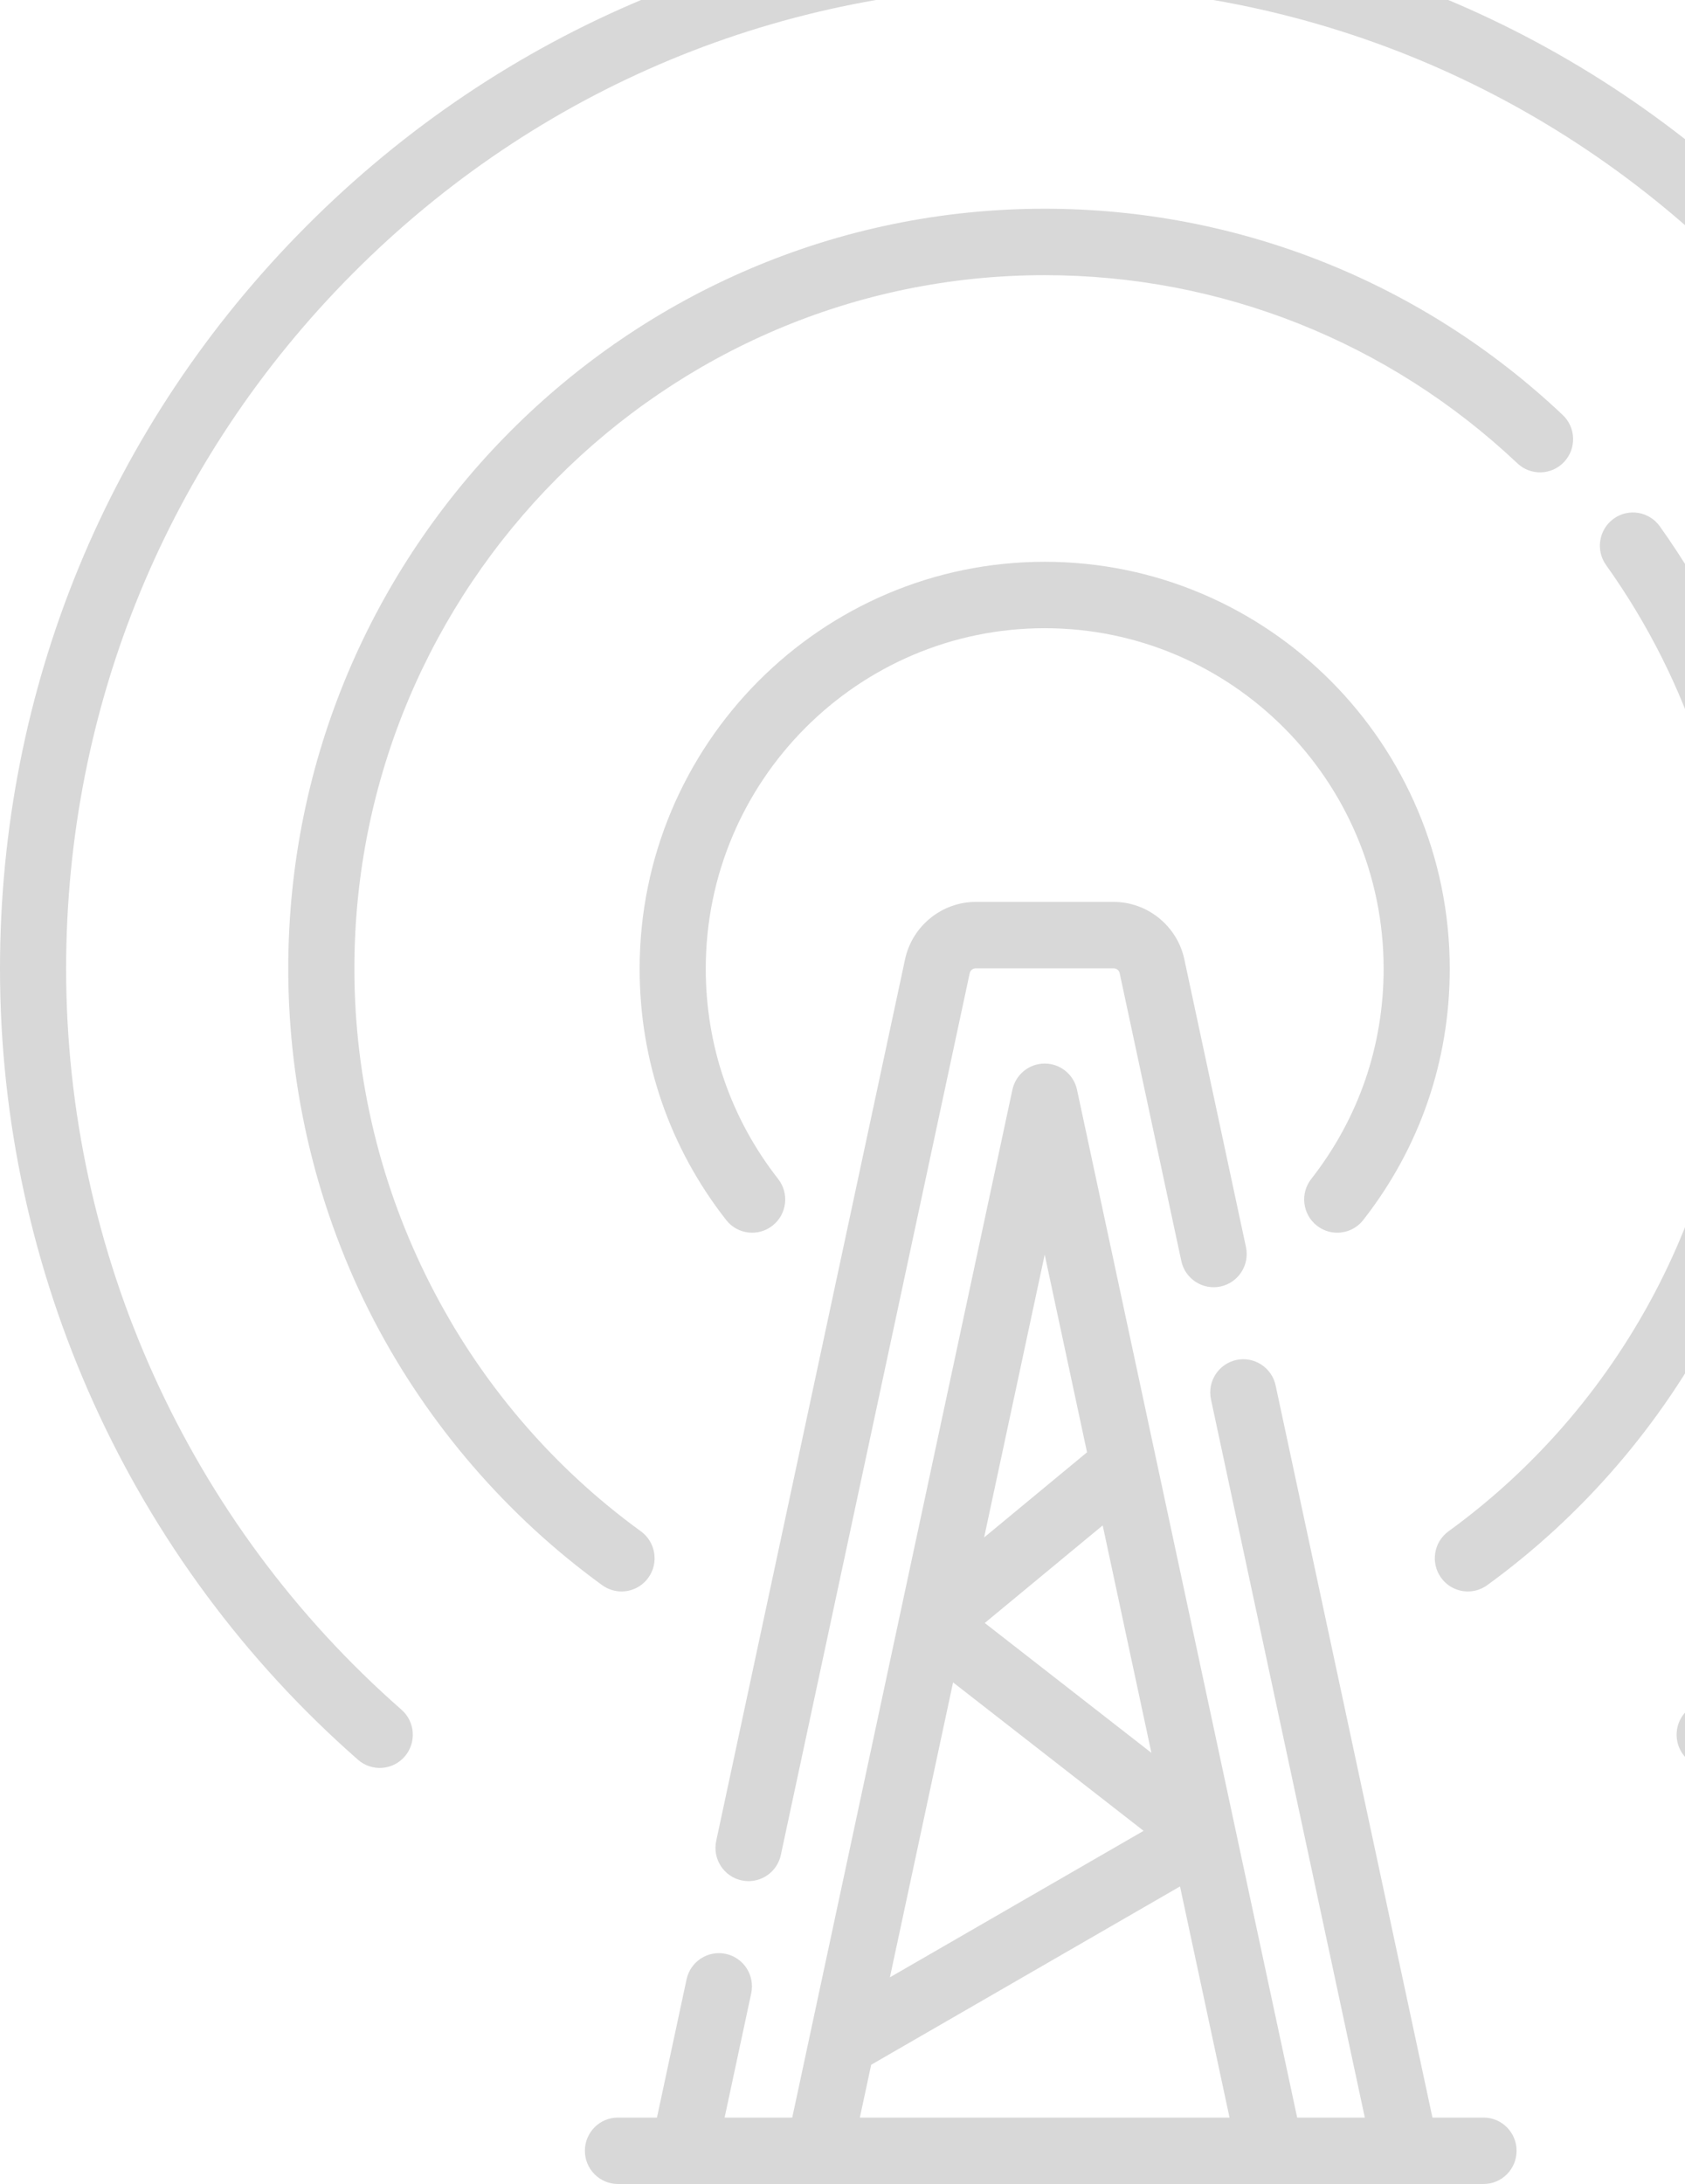 <svg width="125" height="162" viewBox="0 0 125 162" fill="none" xmlns="http://www.w3.org/2000/svg">
<path d="M97.686 90.91C98.135 91.265 98.669 91.437 99.2 91.437C99.927 91.437 100.646 91.114 101.13 90.496C105.329 85.129 107.548 78.684 107.548 71.859C107.548 55.213 94.069 41.671 77.5 41.671C60.931 41.671 47.451 55.213 47.451 71.859C47.451 78.684 49.671 85.129 53.87 90.496C54.707 91.566 56.249 91.751 57.313 90.91C58.379 90.069 58.563 88.52 57.726 87.451C54.213 82.961 52.356 77.569 52.356 71.859C52.356 57.93 63.635 46.598 77.5 46.598C91.364 46.598 102.643 57.93 102.643 71.859C102.643 77.569 100.786 82.961 97.273 87.451C96.436 88.52 96.621 90.069 97.686 90.91Z" fill="#D8D8D8"/>
<path d="M132.301 16.804C117.663 2.099 98.201 -6 77.5 -6C56.799 -6 37.337 2.099 22.699 16.804C8.061 31.51 0 51.061 0 71.858C0 94.344 9.68 115.729 26.558 130.531C27.579 131.426 29.127 131.32 30.019 130.296C30.91 129.27 30.804 127.714 29.784 126.819C13.973 112.953 4.905 92.921 4.905 71.858C4.905 52.378 12.456 34.063 26.168 20.288C39.879 6.514 58.109 -1.072 77.5 -1.072C96.891 -1.072 115.121 6.514 128.832 20.288C142.544 34.063 150.095 52.378 150.095 71.858C150.095 92.921 141.027 112.953 125.216 126.819C124.196 127.714 124.091 129.27 124.981 130.296C125.466 130.853 126.146 131.139 126.83 131.139C127.402 131.139 127.977 130.939 128.442 130.531C145.32 115.729 155 94.344 155 71.858C155 51.061 146.939 31.51 132.301 16.804Z" fill="#D8D8D8"/>
<path d="M133.616 71.858C133.616 59.999 129.99 48.651 123.13 39.041C122.341 37.935 120.808 37.682 119.708 38.475C118.608 39.268 118.355 40.807 119.144 41.913C125.402 50.681 128.71 61.035 128.71 71.858C128.71 88.326 120.765 103.925 107.456 113.586C106.358 114.383 106.111 115.923 106.904 117.027C107.384 117.693 108.133 118.048 108.894 118.048C109.391 118.048 109.894 117.896 110.328 117.58C117.382 112.46 123.237 105.669 127.26 97.939C131.418 89.951 133.616 80.932 133.616 71.858Z" fill="#D8D8D8"/>
<path d="M116.034 34.263C116.962 33.271 116.914 31.712 115.928 30.78C105.484 20.916 91.836 15.483 77.5 15.483C46.558 15.483 21.384 40.773 21.384 71.858C21.384 80.932 23.582 89.951 27.74 97.94C31.763 105.669 37.618 112.461 44.671 117.581C45.106 117.896 45.608 118.048 46.106 118.048C46.866 118.048 47.616 117.693 48.096 117.027C48.889 115.924 48.642 114.384 47.544 113.587C34.235 103.926 26.289 88.326 26.289 71.858C26.289 43.49 49.262 20.411 77.5 20.411C90.583 20.411 103.037 25.368 112.568 34.37C113.554 35.302 115.107 35.254 116.034 34.263Z" fill="#D8D8D8"/>
<path d="M82.619 66.9H72.38C69.873 66.9 67.67 68.687 67.142 71.15L53.131 136.552C52.846 137.883 53.689 139.193 55.013 139.479C55.187 139.517 55.361 139.535 55.532 139.535C56.662 139.535 57.679 138.745 57.927 137.589L71.937 72.187C71.982 71.979 72.168 71.827 72.38 71.827H82.619C82.831 71.827 83.017 71.979 83.062 72.187L87.635 93.536C87.92 94.866 89.225 95.711 90.549 95.426C91.873 95.14 92.715 93.829 92.43 92.499L87.857 71.15C87.33 68.688 85.127 66.9 82.619 66.9Z" fill="#D8D8D8"/>
<path d="M110.054 157.072H106.264L94.631 102.768C94.346 101.437 93.04 100.592 91.717 100.877C90.393 101.164 89.551 102.474 89.835 103.805L101.247 157.072H96.229L79.898 80.836C79.655 79.701 78.656 78.89 77.5 78.89C76.345 78.89 75.346 79.701 75.103 80.836L58.772 157.072H53.754L55.728 147.858C56.013 146.527 55.17 145.217 53.846 144.931C52.522 144.646 51.218 145.49 50.932 146.821L48.736 157.072H45.842C44.487 157.072 43.389 158.175 43.389 159.536C43.389 160.897 44.487 162 45.842 162H110.054C111.408 162 112.506 160.897 112.506 159.536C112.506 158.175 111.408 157.072 110.054 157.072ZM73.053 120.387L81.802 113.148L85.416 130.02L73.053 120.387ZM84.836 135.804L66.017 146.67L70.703 124.793L84.836 135.804ZM77.5 93.065L80.64 107.725L73.006 114.042L77.5 93.065ZM64.627 153.156L87.538 139.928L91.211 157.072H63.788L64.627 153.156Z" fill="#D8D8D8"/>
</svg>
